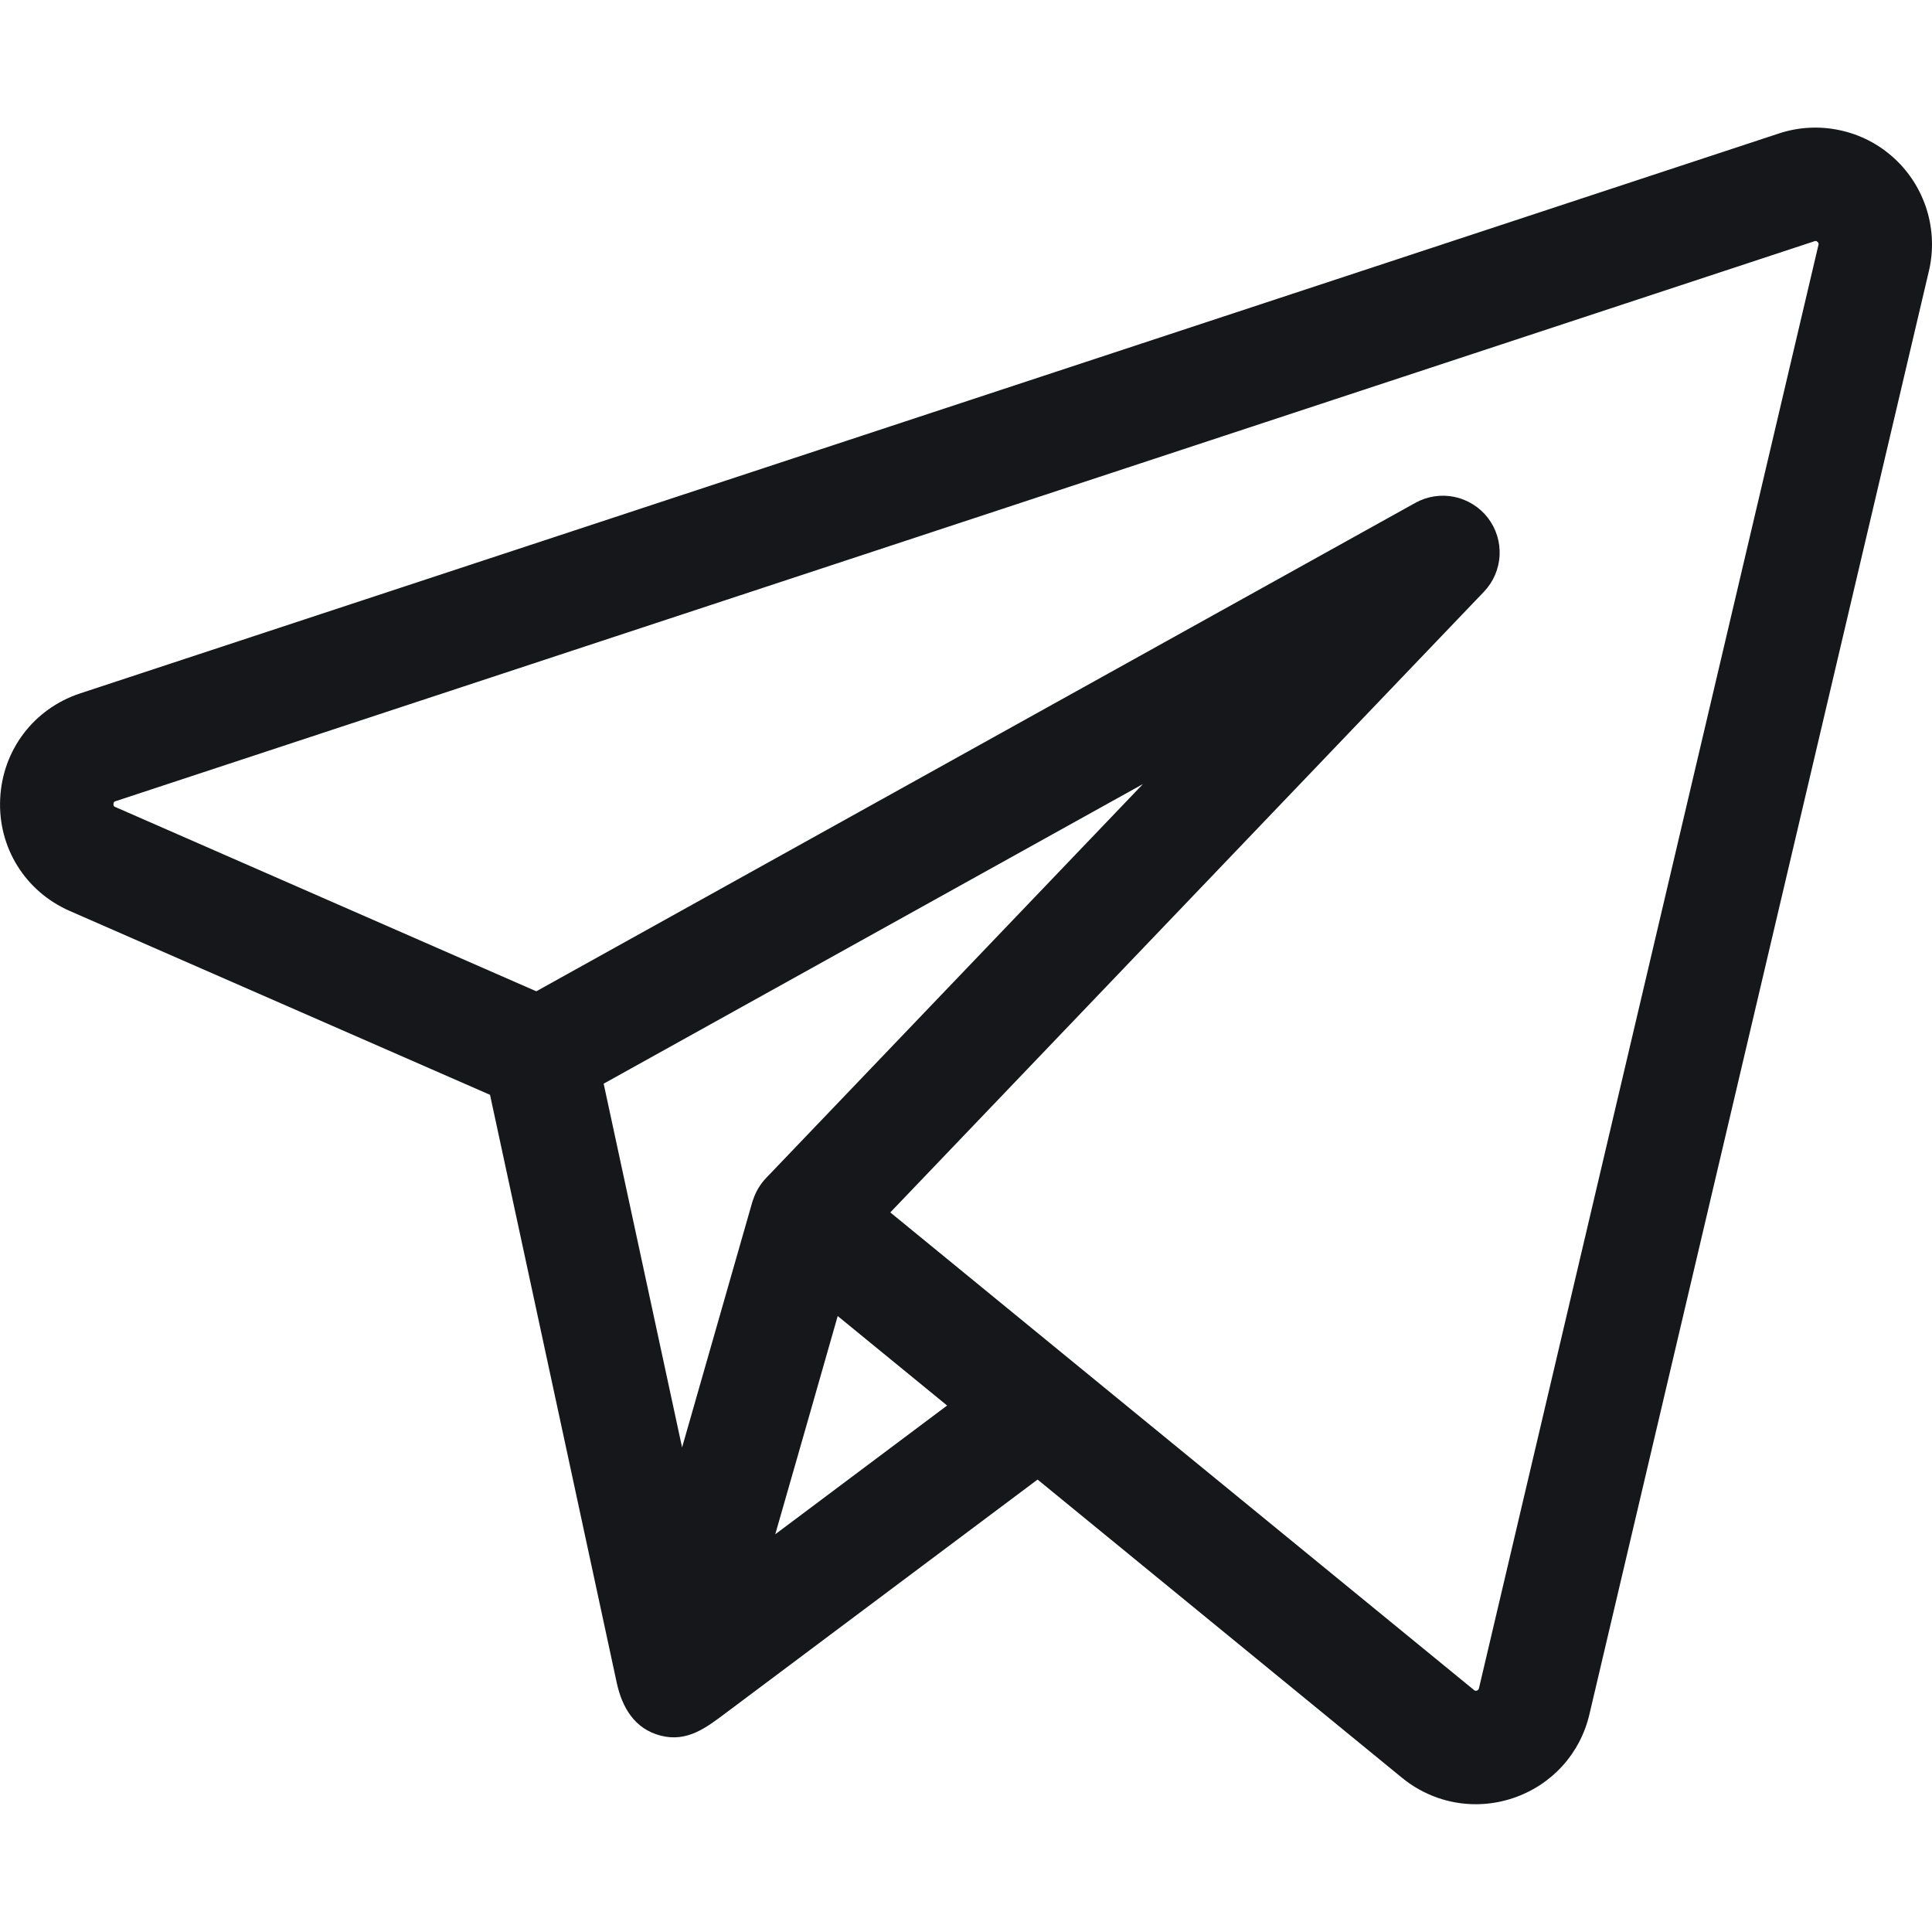 <svg width="22" height="22" viewBox="0 0 22 22" fill="none" xmlns="http://www.w3.org/2000/svg">
<g clip-path="url(#clip0_156_1586)">
<path d="M21.569 1.802C21.395 1.642 21.182 1.532 20.951 1.483C20.72 1.433 20.48 1.446 20.256 1.52L0.912 7.896C0.385 8.07 0.028 8.541 0.002 9.095C-0.025 9.65 0.287 10.152 0.796 10.374L5.58 12.467L7.023 19.162C7.083 19.44 7.224 19.687 7.523 19.764C7.826 19.841 8.039 19.675 8.265 19.506L11.815 16.848L15.965 20.244C16.207 20.442 16.503 20.545 16.804 20.545C16.95 20.545 17.095 20.521 17.233 20.474C17.67 20.326 17.994 19.97 18.099 19.521L21.965 3.085C22.019 2.855 22.01 2.615 21.941 2.39C21.871 2.164 21.743 1.961 21.569 1.802ZM8.574 13.667C8.572 13.672 8.569 13.679 8.567 13.686L7.767 16.482L6.874 12.34L13.015 8.928L8.721 13.417C8.654 13.488 8.604 13.573 8.574 13.667ZM8.828 17.471L9.192 16.201L9.539 14.986L10.785 16.005L8.828 17.471ZM20.707 2.789L16.841 19.225C16.839 19.233 16.837 19.244 16.818 19.251C16.799 19.257 16.79 19.25 16.784 19.244L12.242 15.528L12.242 15.528L10.138 13.806L16.898 6.738C17.005 6.626 17.068 6.48 17.076 6.325C17.084 6.171 17.037 6.019 16.942 5.896C16.848 5.774 16.712 5.69 16.561 5.658C16.41 5.627 16.252 5.651 16.117 5.726L6.107 11.288L1.314 9.19C1.299 9.184 1.291 9.18 1.292 9.156C1.293 9.131 1.302 9.128 1.317 9.123L20.661 2.747C20.67 2.744 20.681 2.74 20.696 2.754C20.712 2.769 20.709 2.78 20.707 2.789Z" fill="#15171A"/>
</g>
<defs>
<clipPath id="clip0_156_1586">
<rect width="22" height="22" fill="white"/>
</clipPath>
</defs>
</svg>

